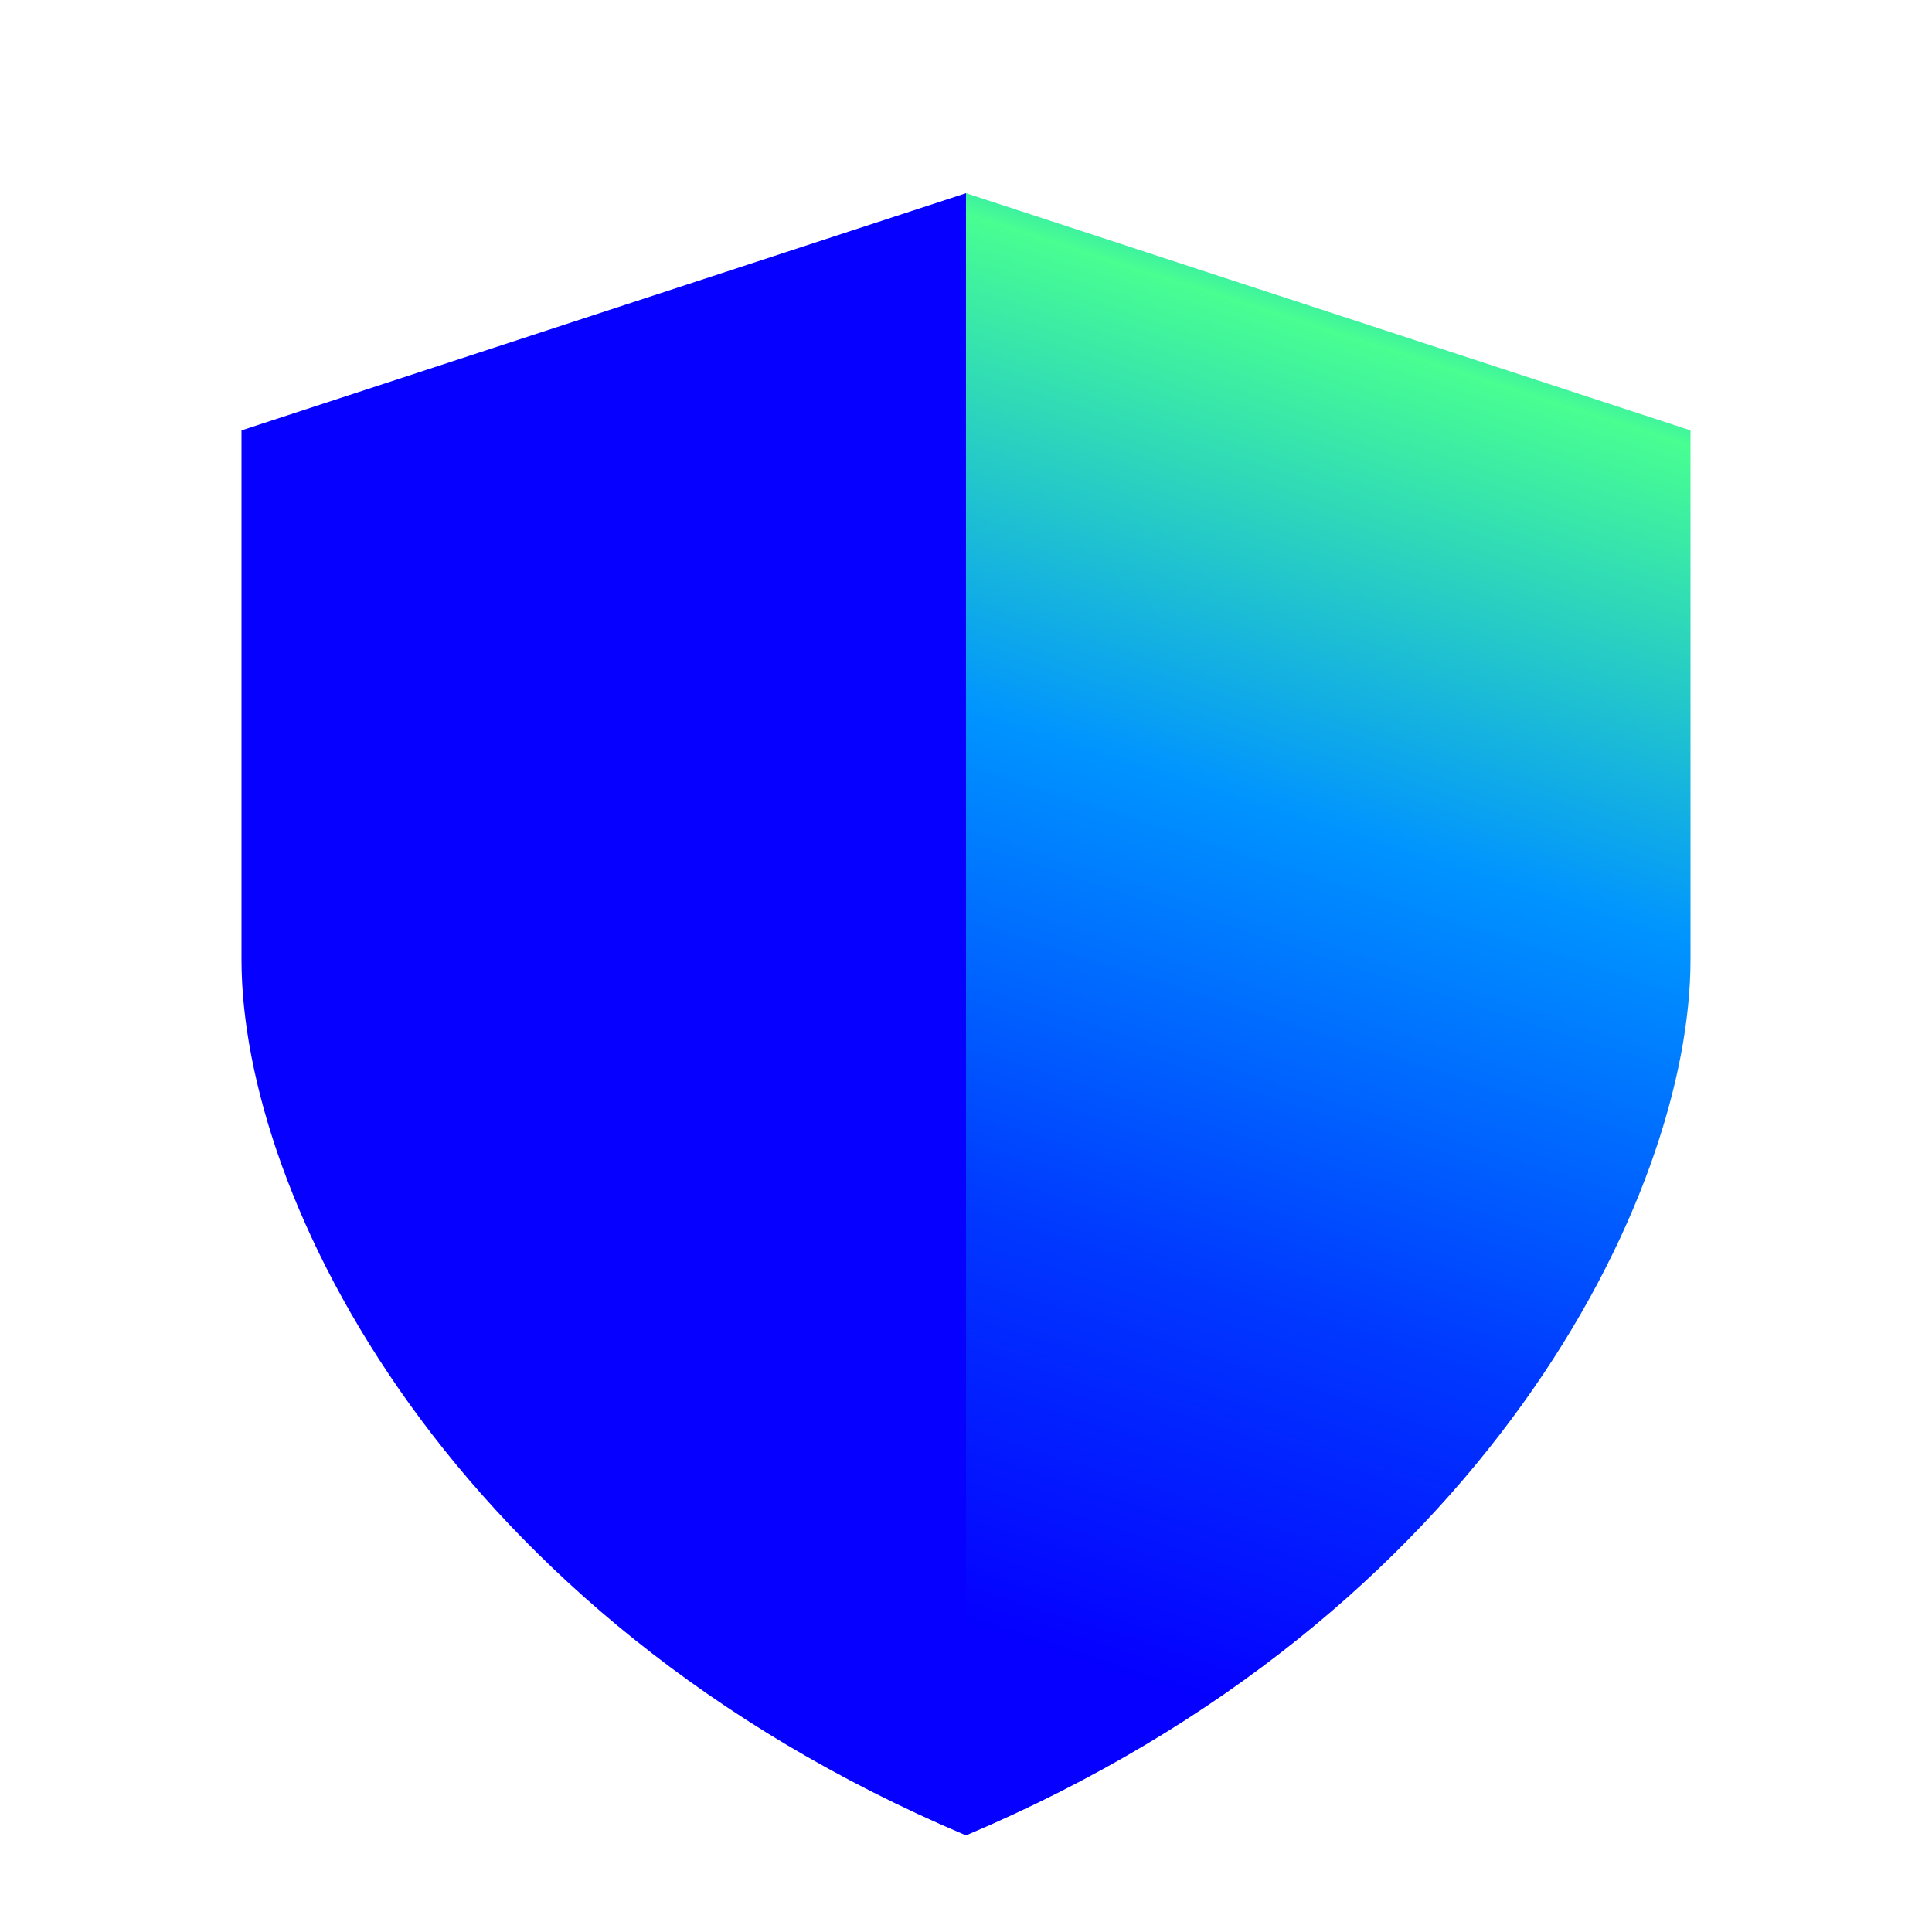 <svg width="40" height="40" viewBox="0 0 40 40" fill="none" xmlns="http://www.w3.org/2000/svg">
<path d="M5 8.911L20 4V38C9.286 33.466 5 24.778 5 19.867V8.911Z" fill="#0500FF"/>
<path d="M35 8.911L20 4V38C30.714 33.466 35 24.778 35 19.867V8.911Z" fill="url(#paint0_linear_460_18)"/>
<defs>
<linearGradient id="paint0_linear_460_18" x1="31.047" y1="1.63" x2="19.564" y2="37.497" gradientUnits="userSpaceOnUse">
<stop offset="0.02" stop-color="#0000FF"/>
<stop offset="0.08" stop-color="#0094FF"/>
<stop offset="0.16" stop-color="#48FF91"/>
<stop offset="0.42" stop-color="#0094FF"/>
<stop offset="0.68" stop-color="#0038FF"/>
<stop offset="0.9" stop-color="#0500FF"/>
</linearGradient>
</defs>
</svg>
